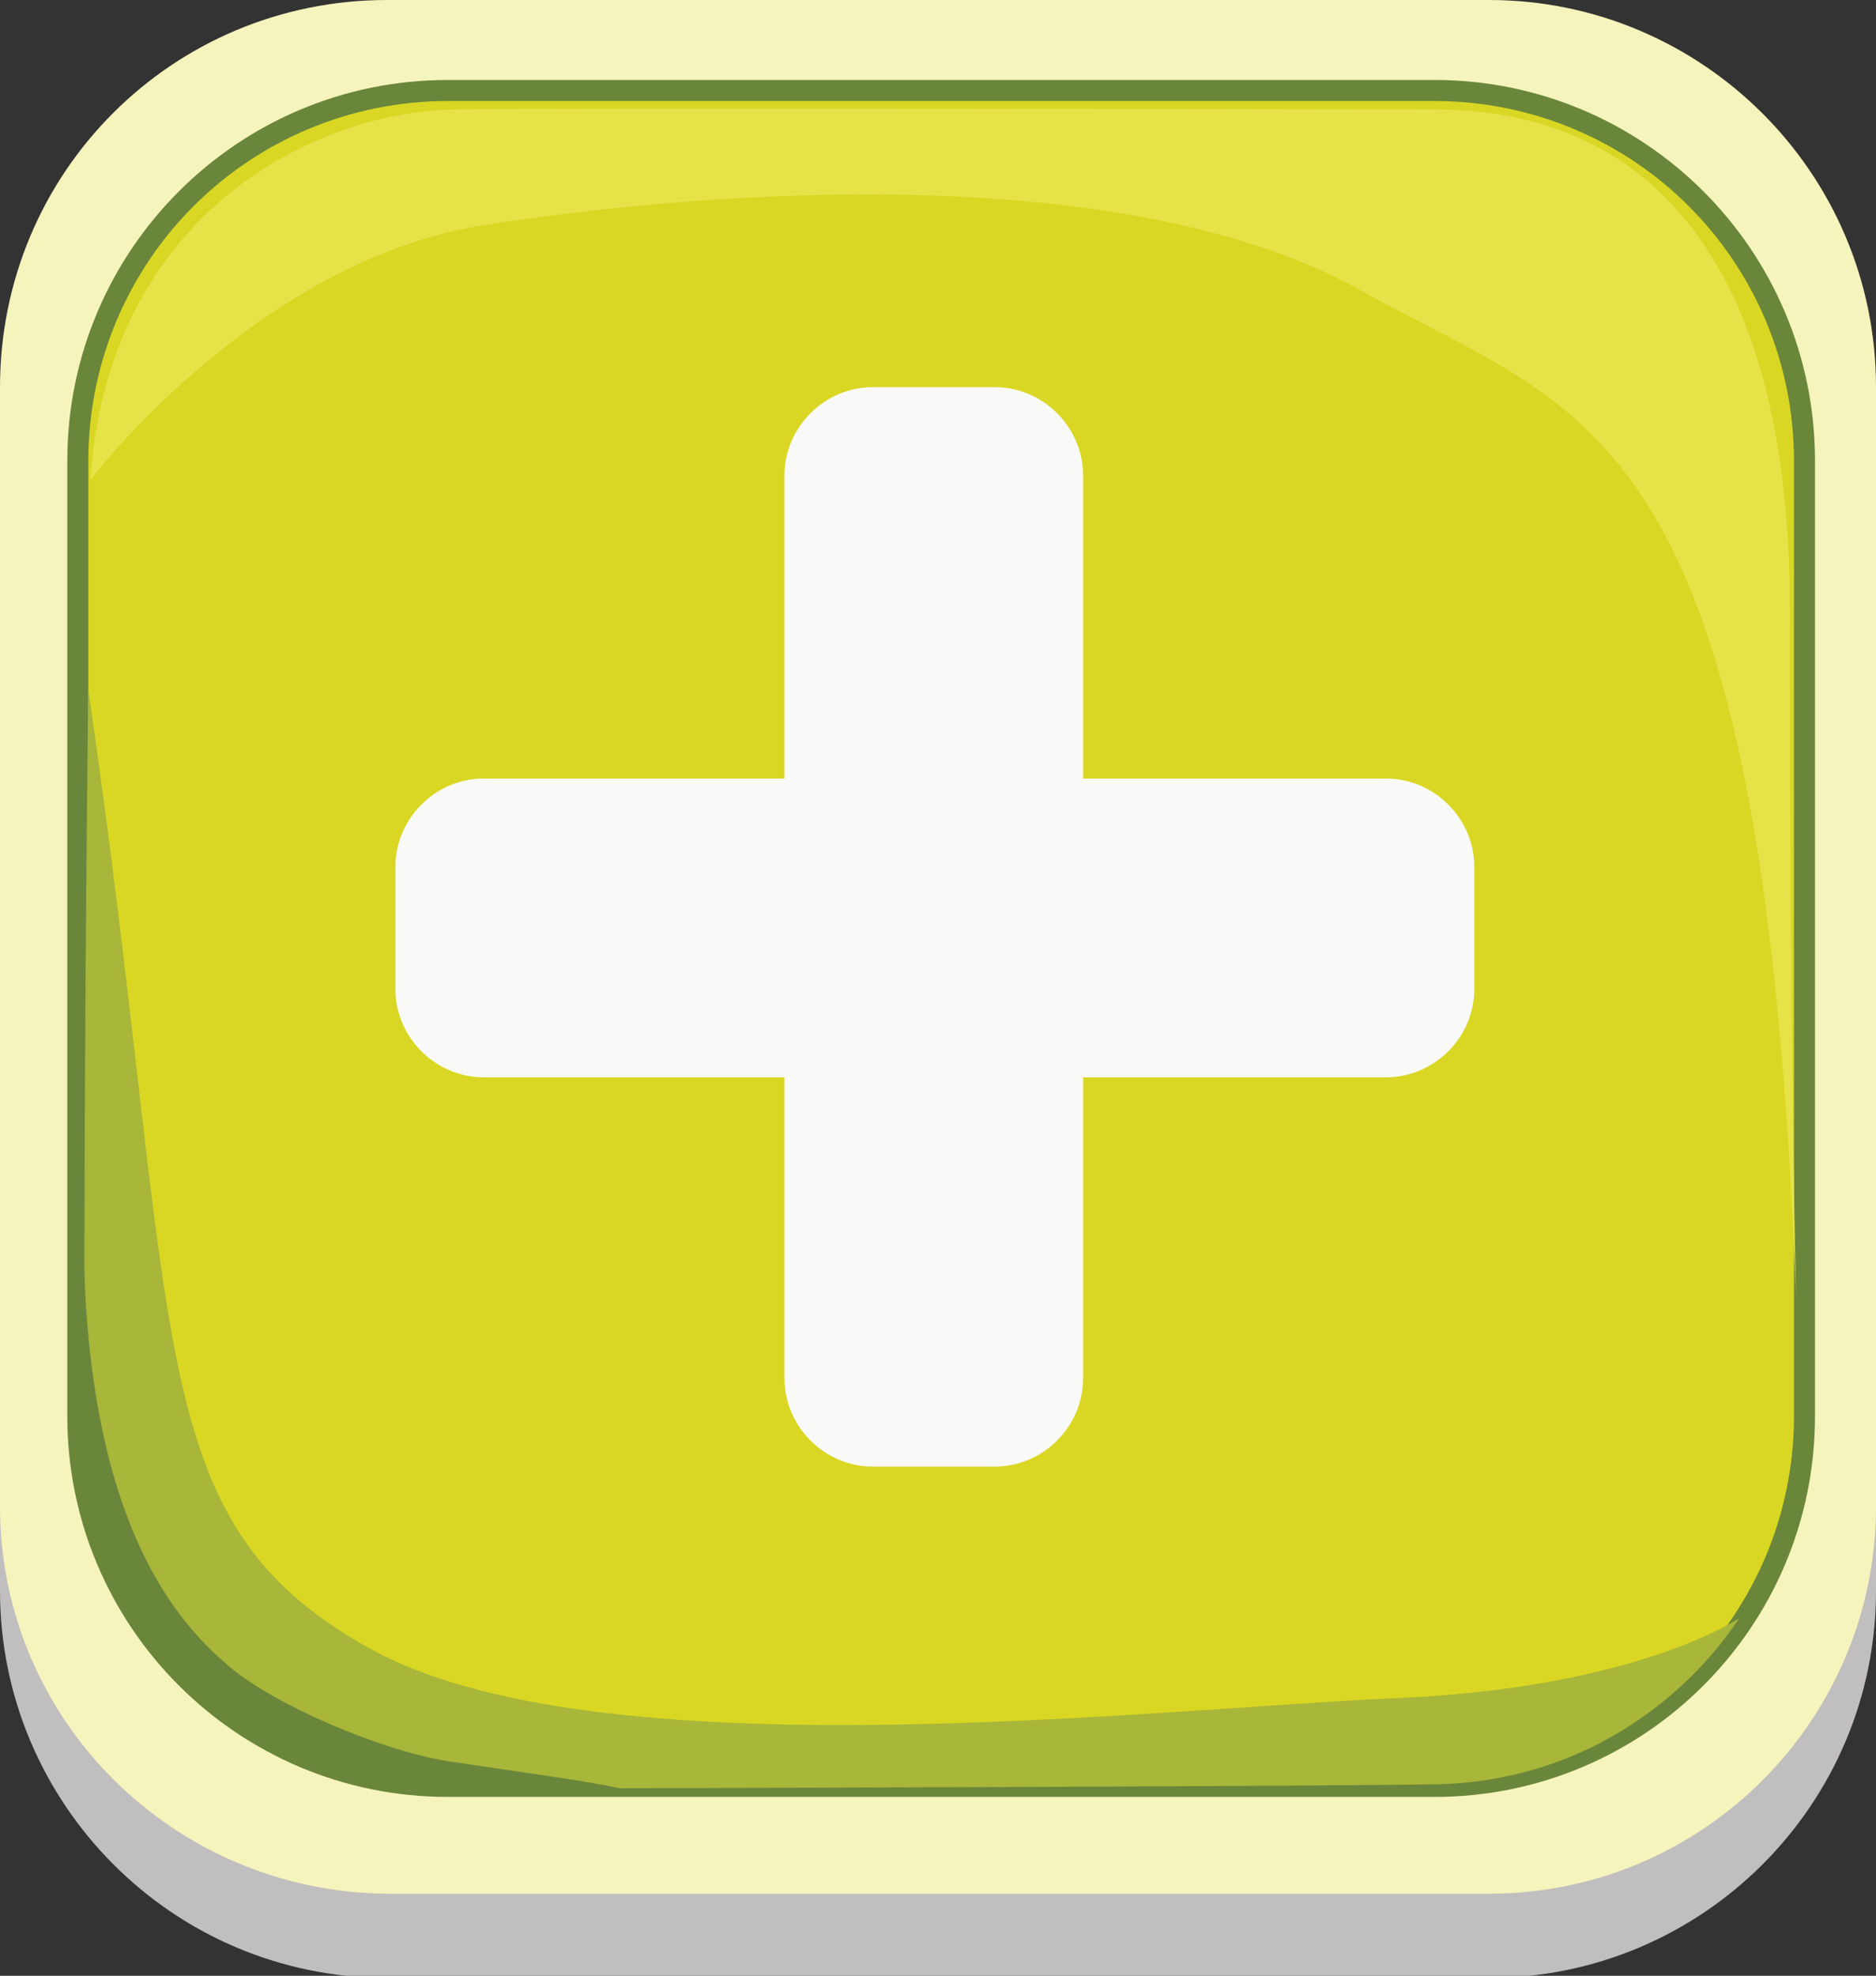 <?xml version="1.0" encoding="utf-8"?>
<!-- Generator: Adobe Illustrator 19.0.0, SVG Export Plug-In . SVG Version: 6.00 Build 0)  -->
<svg version="1.1" id="Layer_1" xmlns="http://www.w3.org/2000/svg" xmlns:xlink="http://www.w3.org/1999/xlink" x="0px" y="0px"
	 width="89.2px" height="93.9px" viewBox="0 0 89.2 93.9" enable-background="new 0 0 89.2 93.9" xml:space="preserve">
<rect x="0" y="0" width="89.2" height="93.9" fill="#333333" stroke="none"/>
<g id="XMLID_14_">
	<path id="XMLID_16_" fill="#C0BEBE" d="M70.8,4H18.4C8.2,4,0,12.2,0,22.4v53.2c0,10.1,8.2,18.4,18.4,18.4h52.4
		c10.1,0,18.4-8.2,18.4-18.4V22.4C89.2,12.2,80.9,4,70.8,4"/>
	<path id="XMLID_17_" fill="#F5F4BC" d="M18.4,0h52.4c10.1,0,18.4,8.2,18.4,18.4v53.2c0,10.1-8.2,18.4-18.4,18.4H18.4
		C8.2,89.9,0,81.7,0,71.6V18.4C0,8.2,8.2,0,18.4,0z"/>
	<path id="XMLID_18_" fill="#D9D723" d="M21.3,4.3h46.9c9.7,0,17.6,7.9,17.6,17.6v45.4C85.8,77.1,78,85,68.3,85H21.3
		c-9.7,0-17.6-7.9-17.6-17.6V21.9C3.7,12.2,11.6,4.3,21.3,4.3z"/>
	<path id="XMLID_19_" fill="#6A863A" d="M21.3,4.3v0.5h46.9c4.7,0,9,1.9,12.1,5c3.1,3.1,5,7.4,5,12.1v45.4c0,4.7-1.9,9-5,12.1
		c-3.1,3.1-7.4,5-12.1,5H21.3c-4.7,0-9-1.9-12.1-5c-3.1-3.1-5-7.4-5-12.1V21.9c0-4.7,1.9-9,5-12.1c3.1-3.1,7.4-5,12.1-5V4.3V3.8
		c-10,0-18.1,8.1-18.1,18.1v45.4c0,10,8.1,18.1,18.1,18.1h46.9c10,0,18.1-8.1,18.1-18.1V21.9c0-10-8.1-18.1-18.1-18.1H21.3V4.3z"/>
	<path id="XMLID_20_" fill="#E6E349" d="M85.4,61.6c0,0-0.3-11.4-0.3-32.7c0-17-7.1-23.7-16.9-23.7c-6.9,0-40.5-0.1-46.5,0
		c-7,0.1-16.6,5.2-17.4,17.6c0,0,7.9-10.4,18.7-12.1c11.6-1.8,30.8-3,41.7,3.1C75.6,19.9,83.8,19.8,85.4,61.6z"/>
	<path id="XMLID_21_" fill="#A8B639" d="M4.2,32.8C4.2,32.8,4,46.6,4,68c0,8.4,7.5,17,18.4,17c6.9,0,39.8-0.1,45.8-0.2
		c7-0.1,12-4.1,14.5-7.9c0,0-4.8,3.3-16.2,3.8c-11.7,0.5-38.2,3.7-49-2.4C6.6,72.2,8.7,63.7,4.2,32.8z"/>
	<path id="XMLID_22_" fill="#6A863A" d="M4,60.2c0,0-0.1,4.5-0.1,7.3c0,4.5,1.8,8.9,5.2,12.3c3.4,3.4,7.6,5,8.9,5.1
		c1.3,0.1,8,0.3,11.1,0.3s-4.6-1-7.8-1.5S13,81,10.9,79.2C8.8,77.4,4.4,73.1,4,60.2L4,60.2z"/>
	<path id="XMLID_23_" fill="#F9F9F8" d="M70.1,47c0,2.3-1.9,4.2-4.2,4.2H23c-2.3,0-4.2-1.9-4.2-4.2v-5.8c0-2.3,1.9-4.2,4.2-4.2h42.9
		c2.3,0,4.2,1.9,4.2,4.2V47z"/>
	<path id="XMLID_24_" fill="#F9F9F8" d="M41.5,69.7c-2.3,0-4.2-1.9-4.2-4.2V22.6c0-2.3,1.9-4.2,4.2-4.2h5.8c2.3,0,4.2,1.9,4.2,4.2
		v42.9c0,2.3-1.9,4.2-4.2,4.2H41.5z"/>
</g>
</svg>
